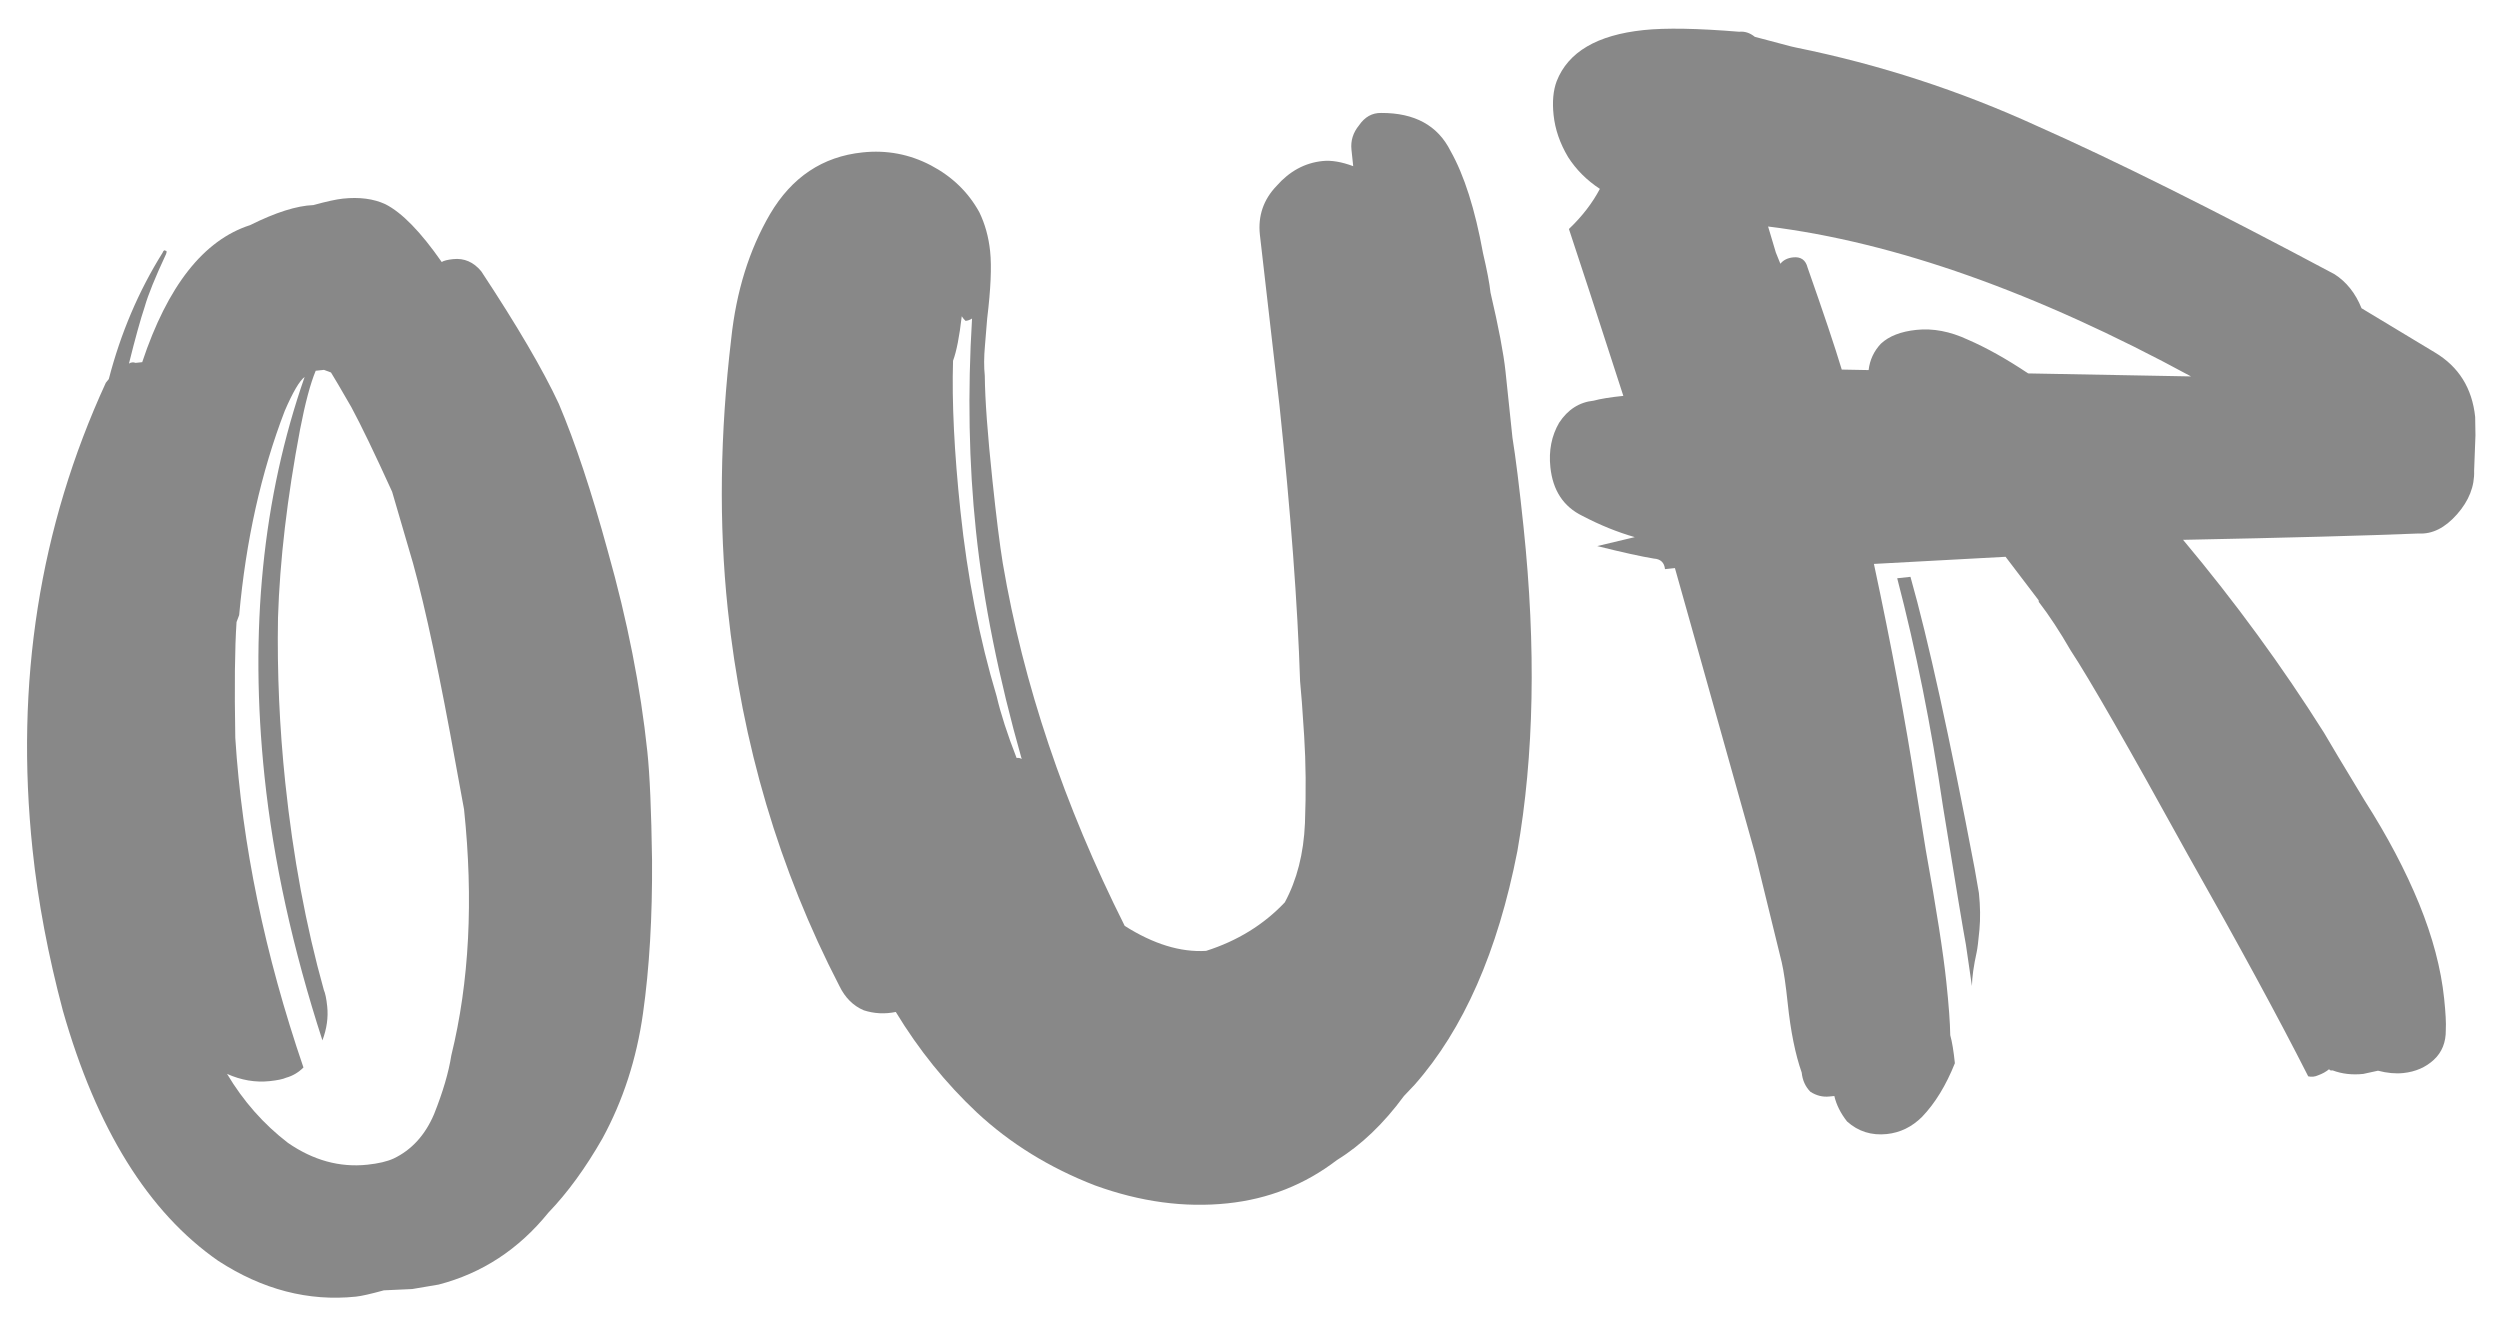 <svg width="60" height="32" viewBox="0 0 60 32" fill="none" xmlns="http://www.w3.org/2000/svg">
<g id="our">
<path d="M14.588 13.229C15.058 14.896 15.374 16.498 15.536 18.036C15.595 18.593 15.632 19.461 15.649 20.639C15.658 22.005 15.586 23.233 15.432 24.321C15.279 25.41 14.955 26.41 14.46 27.32C14.053 28.033 13.619 28.628 13.16 29.105C12.448 29.984 11.57 30.559 10.526 30.83L9.893 30.937L9.213 30.968C8.9 31.054 8.678 31.105 8.545 31.119C7.405 31.238 6.302 30.952 5.237 30.26C3.56 29.095 2.317 27.094 1.509 24.256C1.155 22.926 0.912 21.638 0.781 20.391C0.36 16.387 0.947 12.652 2.54 9.186C2.54 9.186 2.563 9.157 2.611 9.098C2.897 7.996 3.327 6.985 3.901 6.067C3.922 6.011 3.947 5.995 3.976 6.019C4.003 6.016 4.006 6.042 3.985 6.098C3.722 6.662 3.552 7.082 3.474 7.359C3.372 7.664 3.245 8.12 3.095 8.726C3.145 8.694 3.198 8.688 3.254 8.709C3.333 8.701 3.386 8.695 3.413 8.692C4.024 6.858 4.888 5.762 6.003 5.403C6.615 5.098 7.121 4.937 7.521 4.922C7.834 4.836 8.07 4.784 8.229 4.767C8.627 4.725 8.967 4.77 9.249 4.901C9.645 5.101 10.096 5.563 10.601 6.288C10.651 6.256 10.742 6.233 10.875 6.219C11.14 6.191 11.365 6.288 11.549 6.51C12.41 7.814 13.031 8.874 13.412 9.692C13.804 10.617 14.196 11.795 14.588 13.229ZM10.832 25.328C11.264 23.566 11.365 21.598 11.137 19.424L10.949 18.398C10.561 16.24 10.216 14.614 9.913 13.519L9.411 11.802C8.992 10.881 8.666 10.205 8.433 9.773C8.171 9.318 8.008 9.04 7.944 8.94L7.776 8.877L7.577 8.898C7.449 9.206 7.324 9.675 7.202 10.305C6.892 11.946 6.715 13.453 6.672 14.825C6.649 16.141 6.708 17.462 6.847 18.788C7.034 20.565 7.342 22.222 7.772 23.759C7.806 23.836 7.834 23.967 7.853 24.153C7.881 24.418 7.843 24.69 7.738 24.969C7.024 22.765 6.561 20.655 6.349 18.64C5.981 15.139 6.302 11.941 7.311 9.047C7.187 9.14 7.028 9.412 6.834 9.861C6.265 11.342 5.901 12.976 5.74 14.762L5.677 14.93C5.635 15.551 5.625 16.477 5.647 17.708C5.809 20.265 6.354 22.903 7.283 25.62C7.162 25.74 7.023 25.822 6.867 25.865C6.79 25.9 6.659 25.927 6.473 25.947C6.128 25.983 5.787 25.925 5.449 25.773C5.84 26.429 6.327 26.981 6.911 27.429C7.518 27.848 8.153 28.023 8.816 27.953C9.081 27.925 9.29 27.876 9.444 27.806C9.878 27.6 10.203 27.244 10.418 26.739C10.63 26.207 10.768 25.737 10.832 25.328Z" fill="#888888"/>
<path d="M36.417 20.427C35.946 22.836 35.124 24.705 33.95 26.035L33.696 26.303C33.204 26.972 32.667 27.484 32.088 27.84C31.319 28.43 30.444 28.777 29.463 28.88C28.428 28.989 27.367 28.845 26.28 28.45C25.19 28.028 24.244 27.444 23.442 26.697C22.698 25.998 22.05 25.195 21.499 24.287C21.236 24.341 20.98 24.328 20.73 24.247C20.478 24.14 20.283 23.946 20.146 23.665C18.699 20.868 17.806 17.851 17.466 14.616C17.251 12.574 17.279 10.412 17.549 8.132C17.67 6.993 17.981 5.995 18.481 5.138C19.004 4.251 19.743 3.758 20.698 3.658C21.282 3.596 21.829 3.7 22.34 3.968C22.85 4.236 23.238 4.611 23.503 5.092C23.64 5.373 23.727 5.686 23.763 6.03C23.802 6.402 23.778 6.941 23.692 7.647C23.679 7.782 23.661 7.999 23.639 8.296C23.614 8.567 23.613 8.808 23.635 9.02C23.64 9.583 23.701 10.421 23.819 11.535C23.911 12.41 23.994 13.072 24.067 13.52C24.56 16.417 25.535 19.318 26.993 22.221C27.683 22.659 28.334 22.858 28.946 22.821C29.699 22.581 30.328 22.193 30.835 21.657C31.127 21.117 31.288 20.483 31.319 19.756C31.347 19.002 31.341 18.306 31.3 17.666C31.26 17.027 31.227 16.588 31.202 16.349C31.143 14.505 30.977 12.297 30.707 9.725L30.237 5.632C30.189 5.181 30.323 4.791 30.637 4.463C30.948 4.109 31.316 3.909 31.74 3.865C31.952 3.842 32.198 3.884 32.477 3.988L32.435 3.591C32.413 3.378 32.473 3.184 32.616 3.009C32.755 2.806 32.932 2.707 33.147 2.711C33.951 2.707 34.506 3.011 34.812 3.622C35.141 4.204 35.401 5.022 35.592 6.074C35.69 6.493 35.75 6.808 35.772 7.021C35.968 7.858 36.087 8.489 36.132 8.913L36.299 10.505C36.376 10.979 36.465 11.694 36.565 12.649C36.869 15.539 36.819 18.132 36.417 20.427ZM23.329 7.645C23.279 7.677 23.227 7.696 23.174 7.701C23.145 7.677 23.114 7.64 23.082 7.59C23.026 8.079 22.956 8.435 22.873 8.658C22.843 9.653 22.902 10.854 23.05 12.259C23.217 13.85 23.507 15.335 23.92 16.712C24.018 17.131 24.177 17.624 24.398 18.191C24.451 18.185 24.492 18.194 24.521 18.218C23.967 16.265 23.601 14.44 23.423 12.743C23.253 11.125 23.221 9.426 23.329 7.645Z" fill="#888888"/>
<path d="M59.379 11.296C59.392 11.671 59.254 12.02 58.967 12.345C58.679 12.671 58.373 12.823 58.049 12.804C56.795 12.855 54.91 12.906 52.394 12.956C53.652 14.459 54.779 16.003 55.777 17.587C55.908 17.815 56.233 18.357 56.752 19.214C57.298 20.069 57.733 20.894 58.059 21.691C58.384 22.488 58.584 23.245 58.659 23.961C58.695 24.306 58.709 24.559 58.699 24.721C58.703 25.016 58.607 25.254 58.412 25.435C58.216 25.616 57.973 25.722 57.681 25.753C57.495 25.773 57.292 25.754 57.072 25.697L56.718 25.774C56.453 25.802 56.208 25.774 55.985 25.69C55.932 25.696 55.904 25.685 55.901 25.659C55.827 25.72 55.739 25.77 55.635 25.807C55.559 25.842 55.479 25.851 55.397 25.832C54.687 24.432 53.722 22.657 52.504 20.506C51.079 17.92 50.144 16.289 49.697 15.612C49.435 15.157 49.179 14.768 48.931 14.446L48.927 14.406L48.134 13.363L44.974 13.534C45.395 15.501 45.732 17.302 45.984 18.938L46.219 20.402C46.475 21.823 46.64 22.878 46.712 23.568C46.771 24.125 46.802 24.55 46.806 24.845C46.85 25.001 46.887 25.225 46.917 25.517C46.705 26.049 46.442 26.479 46.128 26.806C45.885 27.047 45.604 27.183 45.286 27.217C44.915 27.256 44.596 27.155 44.329 26.915C44.174 26.717 44.072 26.513 44.024 26.304L43.904 26.316C43.745 26.333 43.594 26.295 43.45 26.203C43.33 26.082 43.26 25.928 43.241 25.742C43.087 25.303 42.976 24.751 42.906 24.088C42.859 23.637 42.81 23.307 42.762 23.098L42.128 20.51L40.583 15.001L40.198 13.634L39.96 13.659C39.943 13.5 39.854 13.416 39.692 13.406C39.392 13.357 38.939 13.257 38.333 13.106L39.235 12.891C38.821 12.773 38.401 12.603 37.975 12.38C37.523 12.159 37.267 11.77 37.209 11.213C37.167 10.816 37.237 10.46 37.419 10.146C37.627 9.829 37.903 9.652 38.248 9.616C38.404 9.573 38.641 9.534 38.96 9.501C38.323 7.53 37.888 6.195 37.654 5.496C37.971 5.194 38.218 4.873 38.397 4.533C38.08 4.325 37.826 4.07 37.633 3.768C37.438 3.44 37.322 3.104 37.286 2.759C37.252 2.441 37.277 2.17 37.361 1.947C37.636 1.247 38.331 0.839 39.445 0.722C39.975 0.666 40.741 0.68 41.741 0.762C41.874 0.748 41.999 0.789 42.116 0.884L42.985 1.114L43.108 1.142C45.109 1.548 47.038 2.176 48.897 3.027C50.754 3.851 53.13 5.035 56.028 6.581C56.315 6.765 56.532 7.037 56.677 7.398L58.437 8.459C59.01 8.801 59.332 9.317 59.404 10.007L59.411 10.448L59.379 11.296ZM42.729 6.33C42.8 6.242 42.902 6.191 43.034 6.177C43.22 6.157 43.336 6.239 43.382 6.422C43.764 7.508 44.038 8.324 44.202 8.87L44.847 8.882C44.875 8.638 44.974 8.426 45.142 8.248C45.338 8.066 45.621 7.956 45.993 7.917C46.39 7.875 46.801 7.953 47.224 8.15C47.673 8.344 48.157 8.615 48.676 8.962L52.585 9.034C48.86 7.012 45.476 5.813 42.434 5.436L42.62 6.06L42.729 6.33ZM47.182 22.674C47.122 22.358 46.938 21.251 46.631 19.353C46.348 17.425 45.982 15.6 45.533 13.878L45.851 13.844C46.278 15.355 46.791 17.687 47.391 20.842L47.494 21.434C47.527 21.753 47.531 22.047 47.506 22.318C47.481 22.589 47.459 22.765 47.441 22.848C47.368 23.177 47.33 23.449 47.326 23.664L47.182 22.674Z" fill="#888888"/>
</g>
</svg>
